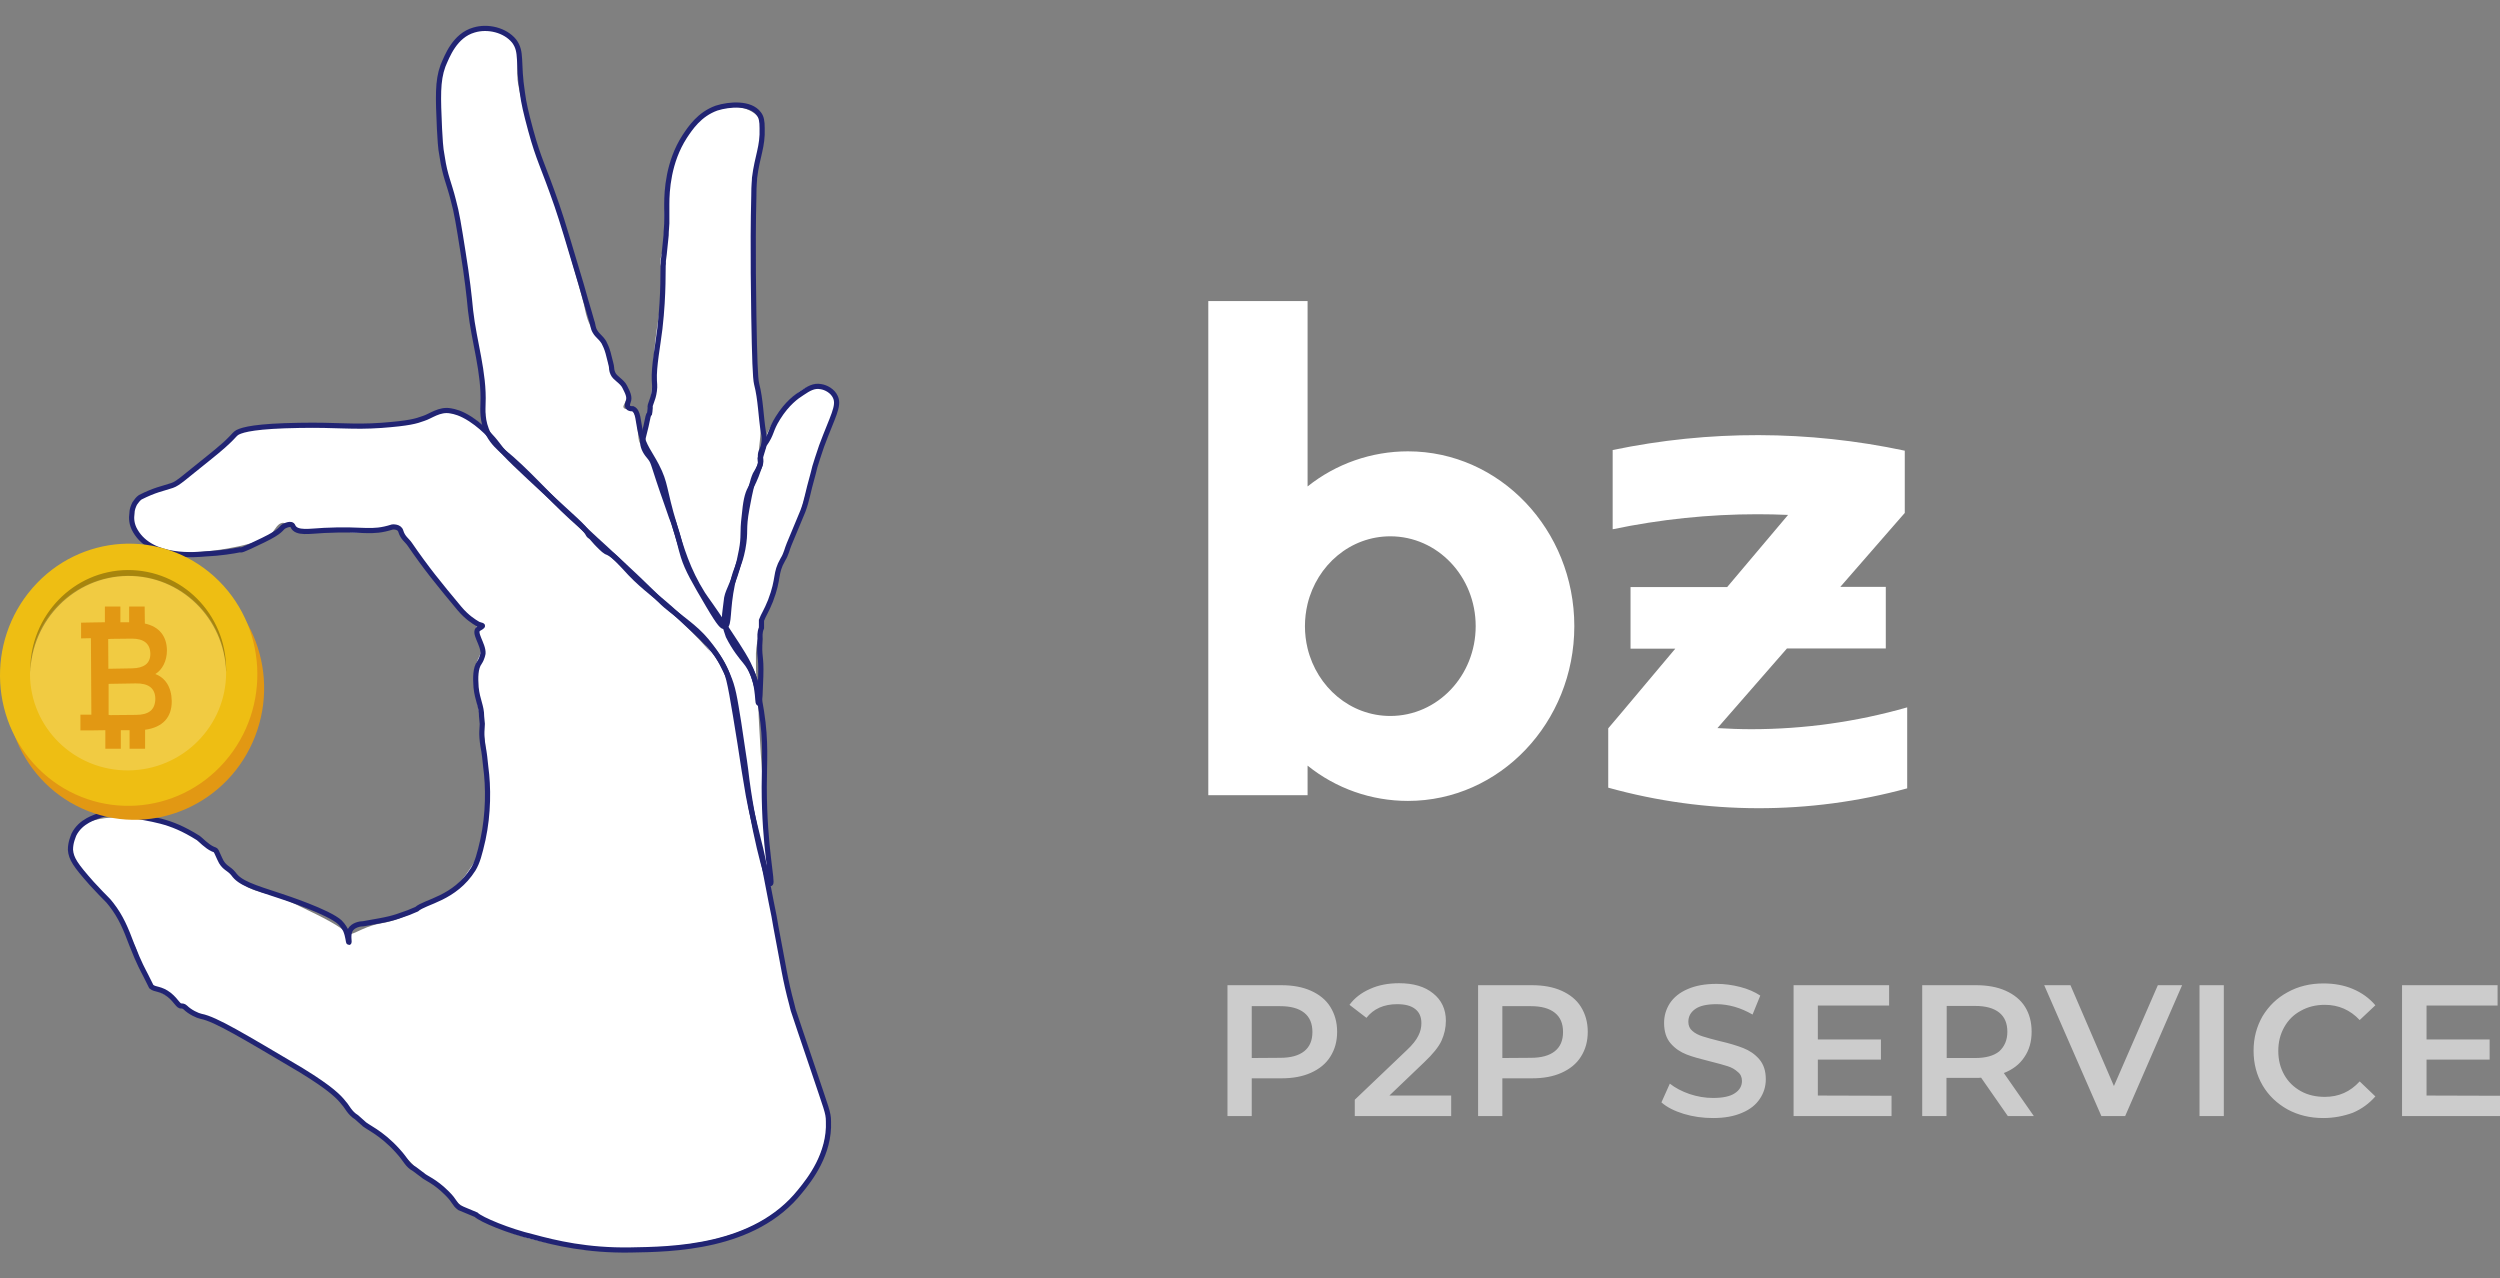 <svg width="88" height="45" viewBox="0 0 88 45" fill="none" xmlns="http://www.w3.org/2000/svg">
<rect x="0" y="0" width="88" height="45" fill="#808080" stroke="none"/>
<path d="M49.56 15.887C48.279 15.887 47.029 16.322 46.027 17.123V10.597H42.532V27.991H46.027V26.95C47.029 27.757 48.271 28.192 49.56 28.192C52.791 28.192 55.416 25.435 55.416 22.04C55.416 18.645 52.791 15.887 49.56 15.887ZM48.939 25.202C47.533 25.202 46.361 24.192 46.027 22.825C45.903 22.312 45.903 21.776 46.027 21.255C46.361 19.888 47.533 18.878 48.939 18.878C50.601 18.878 51.944 20.292 51.944 22.04C51.944 23.788 50.601 25.202 48.939 25.202Z" fill="white"/>
<path d="M67.133 24.899V27.75C63.685 28.69 60.051 28.682 56.61 27.726V25.637L57.038 25.132L58.971 22.832H57.395V20.665H60.796L62.94 18.125C62.582 18.109 62.217 18.101 61.86 18.101C60.152 18.101 58.443 18.28 56.766 18.63V15.841C60.159 15.134 63.654 15.142 67.048 15.864V18.055L66.621 18.544L64.78 20.657H66.38V22.825H62.901L60.454 25.629C60.85 25.652 61.247 25.668 61.643 25.668C63.499 25.668 65.347 25.411 67.133 24.899Z" fill="white"/>
<path opacity="0.6" d="M45.102 34.679C45.498 34.679 45.847 34.741 46.142 34.873C46.438 35.005 46.671 35.191 46.826 35.44C46.981 35.689 47.067 35.976 47.067 36.318C47.067 36.652 46.989 36.939 46.826 37.196C46.671 37.444 46.438 37.631 46.142 37.763C45.847 37.895 45.506 37.957 45.102 37.957H44.061V39.285H43.207V34.679H45.102ZM45.063 37.235C45.436 37.235 45.715 37.157 45.91 37.002C46.104 36.846 46.197 36.621 46.197 36.326C46.197 36.031 46.104 35.805 45.91 35.65C45.715 35.495 45.436 35.417 45.063 35.417H44.061V37.242L45.063 37.235ZM51.082 38.563V39.285H47.688V38.711L49.513 36.971C49.723 36.776 49.855 36.605 49.925 36.458C50.002 36.31 50.033 36.163 50.033 36.015C50.033 35.797 49.963 35.634 49.816 35.518C49.668 35.401 49.459 35.347 49.179 35.347C48.713 35.347 48.348 35.51 48.099 35.828L47.502 35.37C47.68 35.129 47.921 34.943 48.224 34.811C48.527 34.671 48.876 34.609 49.249 34.609C49.746 34.609 50.15 34.725 50.445 34.966C50.74 35.199 50.895 35.526 50.895 35.929C50.895 36.178 50.841 36.411 50.74 36.636C50.639 36.854 50.437 37.102 50.134 37.39L48.907 38.563H51.082ZM53.924 34.679C54.32 34.679 54.669 34.741 54.965 34.873C55.26 35.005 55.493 35.191 55.648 35.44C55.803 35.689 55.889 35.976 55.889 36.318C55.889 36.652 55.811 36.939 55.648 37.196C55.493 37.444 55.26 37.631 54.965 37.763C54.669 37.895 54.328 37.957 53.924 37.957H52.883V39.285H52.029V34.679H53.924ZM53.885 37.235C54.258 37.235 54.537 37.157 54.731 37.002C54.926 36.846 55.019 36.621 55.019 36.326C55.019 36.031 54.926 35.805 54.731 35.65C54.537 35.495 54.258 35.417 53.885 35.417H52.883V37.242L53.885 37.235ZM60.3 39.355C59.942 39.355 59.601 39.309 59.267 39.208C58.941 39.107 58.676 38.975 58.482 38.804L58.778 38.144C58.964 38.291 59.197 38.415 59.469 38.509C59.748 38.602 60.02 38.648 60.3 38.648C60.641 38.648 60.898 38.594 61.061 38.485C61.231 38.377 61.317 38.229 61.317 38.05C61.317 37.918 61.27 37.809 61.169 37.732C61.076 37.646 60.96 37.576 60.812 37.53C60.665 37.483 60.471 37.429 60.222 37.367C59.873 37.281 59.585 37.203 59.368 37.118C59.15 37.033 58.964 36.908 58.809 36.73C58.653 36.551 58.576 36.31 58.576 36.007C58.576 35.751 58.645 35.526 58.778 35.316C58.917 35.106 59.127 34.935 59.399 34.819C59.678 34.694 60.02 34.632 60.424 34.632C60.703 34.632 60.983 34.671 61.255 34.741C61.527 34.811 61.76 34.912 61.962 35.044L61.69 35.712C61.488 35.596 61.278 35.502 61.061 35.44C60.843 35.378 60.626 35.347 60.424 35.347C60.09 35.347 59.834 35.401 59.671 35.518C59.508 35.634 59.43 35.782 59.43 35.968C59.43 36.1 59.476 36.209 59.57 36.287C59.663 36.372 59.787 36.434 59.935 36.481C60.082 36.528 60.276 36.582 60.525 36.644C60.867 36.722 61.146 36.807 61.364 36.893C61.581 36.978 61.767 37.102 61.923 37.281C62.078 37.46 62.156 37.693 62.156 37.988C62.156 38.245 62.086 38.47 61.946 38.679C61.806 38.889 61.604 39.052 61.325 39.169C61.045 39.293 60.703 39.355 60.3 39.355ZM66.582 38.571V39.285H63.134V34.679H66.497V35.394H63.988V36.59H66.209V37.297H63.988V38.563L66.582 38.571ZM70.675 39.285L69.735 37.934C69.696 37.941 69.634 37.941 69.556 37.941H68.516V39.285H67.662V34.679H69.556C69.953 34.679 70.302 34.741 70.597 34.873C70.892 35.005 71.125 35.191 71.281 35.44C71.436 35.689 71.513 35.976 71.513 36.318C71.513 36.667 71.428 36.963 71.257 37.211C71.094 37.46 70.853 37.646 70.535 37.771L71.591 39.285H70.675ZM70.659 36.318C70.659 36.023 70.566 35.797 70.372 35.642C70.178 35.487 69.898 35.409 69.525 35.409H68.524V37.242H69.525C69.898 37.242 70.178 37.165 70.372 37.009C70.558 36.838 70.659 36.613 70.659 36.318ZM76.81 34.679L74.806 39.285H73.968L71.956 34.679H72.88L74.41 38.229L75.956 34.679H76.81ZM77.423 34.679H78.278V39.285H77.423V34.679ZM81.78 39.355C81.314 39.355 80.895 39.254 80.522 39.052C80.149 38.843 79.854 38.563 79.644 38.206C79.435 37.848 79.326 37.444 79.326 36.986C79.326 36.528 79.435 36.132 79.644 35.766C79.862 35.409 80.149 35.129 80.522 34.927C80.895 34.718 81.322 34.617 81.788 34.617C82.16 34.617 82.51 34.679 82.82 34.811C83.131 34.943 83.395 35.129 83.613 35.386L83.061 35.906C82.727 35.549 82.316 35.37 81.834 35.37C81.516 35.37 81.236 35.44 80.988 35.58C80.739 35.712 80.545 35.906 80.405 36.155C80.266 36.403 80.196 36.675 80.196 36.994C80.196 37.312 80.266 37.584 80.405 37.833C80.545 38.081 80.739 38.268 80.988 38.408C81.236 38.547 81.524 38.61 81.834 38.61C82.323 38.61 82.727 38.431 83.061 38.066L83.613 38.594C83.395 38.843 83.131 39.037 82.82 39.169C82.502 39.285 82.153 39.355 81.78 39.355ZM88 38.571V39.285H84.552V34.679H87.915V35.394H85.414V36.59H87.635V37.297H85.414V38.563L88 38.571Z" fill="white"/>
<path d="M2.555 29.376C2.992 28.646 4.379 28.767 4.792 28.792C5.181 28.816 6.568 29.011 7.589 30.057C8.003 30.495 7.905 30.592 8.319 30.957C8.976 31.517 9.365 31.322 10.459 31.857C11.432 32.32 11.992 32.612 12.211 32.855C12.332 33.001 12.721 32.636 13.354 32.514C14.083 32.393 14.764 32.052 15.518 31.59C16.248 31.128 16.443 30.714 16.662 30.398C16.832 30.13 17.099 29.887 17.148 28.451C17.221 26.602 17.002 25.677 16.953 25.483C16.856 24.972 16.54 23.828 16.808 23.244C16.832 23.172 16.905 23.074 16.929 22.928C16.978 22.515 16.662 22.198 16.783 22.052C16.856 21.979 16.953 22.004 16.953 21.955C16.953 21.906 16.71 21.906 16.491 21.76C16.321 21.639 16.297 21.541 16.127 21.322C15.932 21.079 15.794 20.865 15.623 20.695C14.772 19.794 14.375 19.157 14.375 19.157C14.278 18.938 14.205 18.743 14.01 18.622C13.694 18.427 13.427 18.695 12.746 18.743C12.04 18.792 12.065 18.549 11.335 18.622C10.897 18.67 10.63 18.768 10.338 18.597C10.192 18.524 10.095 18.403 9.949 18.403C9.778 18.427 9.705 18.597 9.608 18.719C9.389 18.987 9.097 19.06 8.611 19.181C8.343 19.254 5.4 19.936 4.744 18.743C4.549 18.378 4.525 17.819 4.792 17.551C4.914 17.43 5.06 17.405 5.327 17.357C5.644 17.284 5.935 17.113 6.495 16.748C7.614 16.067 7.691 15.53 8.518 15.14C8.858 14.97 9.511 14.924 10.873 14.924C12.794 14.924 12.746 15.045 13.548 14.972C15.032 14.802 15.3 14.364 16.102 14.534C16.856 14.68 17.245 15.191 18.097 16.164C18.291 16.383 20.115 18.427 21.939 20.009C22.353 20.373 23.399 21.249 24.615 22.515C25.004 22.928 25.296 23.269 25.539 23.78C25.953 24.607 25.904 25.191 26.001 26.261C26.001 26.359 26.22 27.381 26.634 29.473C26.999 31.322 27.193 32.247 27.266 32.612C27.801 35.045 28.069 36.261 28.409 37.161C28.871 38.354 29.163 38.743 29.115 39.594C29.042 40.762 28.361 41.614 28.117 41.906C26.658 43.658 24.274 43.852 22.669 43.95C22.28 43.974 18.997 44.193 16.832 42.83C15.616 42.076 14.74 41.2 14.74 41.2C14.424 40.884 14.278 40.714 13.864 40.373C13.208 39.813 12.989 39.765 12.478 39.278C12.065 38.864 12.089 38.767 11.7 38.427C11.335 38.086 10.994 37.916 10.63 37.697C9.827 37.234 9.049 36.723 8.295 36.334C7.127 35.726 6.86 35.75 6.422 35.434C6.154 35.239 6.008 35.093 5.692 34.947C5.498 34.85 5.417 34.838 5.295 34.717C5.1 34.498 4.907 33.974 4.907 33.901C4.882 33.341 4.5 32.879 4.087 32.125C3.406 30.884 2.336 30.616 2.433 29.765C2.433 29.716 2.457 29.546 2.555 29.376Z" fill="white"/>
<path d="M16.982 14.985C17.201 14.815 17.026 14.291 16.807 12.515C16.709 11.761 16.636 11.226 16.588 11.031C16.272 8.793 16.32 8.622 16.101 7.625C15.834 6.433 15.761 6.676 15.518 5.557C15.273 3.916 15.525 2.537 15.623 2.245C15.769 1.88 15.922 1.25 16.555 1.08C16.992 0.958 17.439 1.056 17.488 1.08C17.609 1.129 17.95 1.275 18.144 1.64C18.315 1.98 18.169 2.175 18.217 2.807C18.242 3.002 18.29 3.27 18.436 3.829C18.534 4.194 18.655 4.705 18.85 5.313C19.02 5.824 19.117 6.019 19.288 6.53C19.579 7.308 19.798 8.014 20.188 9.401C20.431 10.252 20.552 10.666 20.601 10.934C20.625 11.055 20.698 11.372 20.869 11.615C20.917 11.688 20.844 11.688 21.014 11.858C21.209 12.053 21.16 12.053 21.233 12.15C21.477 12.491 21.331 12.758 21.549 13.148C21.72 13.488 22.036 13.44 22.085 13.707C22.158 14.097 21.866 14.267 21.963 14.364C22.012 14.413 22.085 14.389 22.182 14.413C22.522 14.51 22.401 15.581 22.547 15.605C22.62 15.605 22.693 15.289 22.814 14.608C23.009 13.61 22.936 13.464 23.033 12.32C23.131 11.25 23.325 10.593 23.276 10.131C23.252 9.936 23.325 9.839 23.301 9.717C23.301 9.401 23.203 9.255 23.276 9.012C23.301 8.866 23.398 8.793 23.422 8.72C23.471 8.306 23.374 7.673 23.398 7.454C23.495 6.165 23.787 4.656 24.784 4.024C24.857 3.975 25.028 3.756 25.49 3.732C25.879 3.708 26.536 3.805 26.755 4.219C26.876 4.438 26.828 4.681 26.755 4.997C26.755 4.997 26.536 6.141 26.463 7.625C26.438 8.136 26.414 8.038 26.463 9.133C26.487 9.766 26.56 9.912 26.536 11.785C26.536 12.832 26.536 12.905 26.536 13.026C26.633 13.805 26.755 13.999 26.779 14.681C26.803 15.411 26.682 15.824 26.73 15.848C26.803 15.873 26.973 15.021 27.654 14.267C27.873 13.999 28.335 13.488 28.871 13.586C29.065 13.61 29.284 13.756 29.381 13.951C29.527 14.243 29.333 14.583 29.114 15.118C28.944 15.508 28.822 15.873 28.579 16.627C28.311 17.503 28.311 17.722 27.995 18.525C27.873 18.841 27.873 18.792 27.727 19.157C27.265 20.301 27.363 20.447 26.901 21.712C26.803 22.004 26.633 22.466 26.609 23.002C26.609 23.196 26.609 23.391 26.609 23.391C26.609 23.731 26.633 23.975 26.657 24.218C26.73 24.972 26.633 24.194 26.779 26.529C26.973 29.473 27.192 31.785 27.119 31.809C27.046 31.809 26.803 29.571 26.049 26.383C25.587 24.461 25.368 23.512 24.906 22.807C24.176 21.712 23.787 21.882 21.379 19.547C19.847 18.062 20.017 18.014 19.312 17.527C18.339 16.87 17.463 16.603 17.147 15.702C17.099 15.362 17.249 15.229 16.982 14.985C16.495 14.547 15.445 14.535 15.42 14.632C15.42 14.705 16.544 15.302 16.982 14.985Z" fill="white"/>
<path d="M14.666 32.004C14.958 31.736 16.004 31.639 16.66 30.593C16.806 30.349 16.879 30.082 17.001 29.547C17.195 28.646 17.195 27.697 17.098 26.992C17.074 26.748 17.05 26.505 17.001 26.262C16.928 25.8 16.977 25.629 16.977 25.483L16.952 25.216C16.952 24.851 16.806 24.656 16.758 24.194C16.733 23.853 16.733 23.513 16.879 23.318C16.977 23.172 17.001 23.002 17.001 23.002C17.025 22.685 16.636 22.247 16.855 22.126C17.122 21.98 16.904 22.028 16.806 21.955C16.685 21.882 16.442 21.736 16.174 21.42C15.444 20.544 15.007 20.009 14.423 19.157C14.325 19.012 14.18 18.939 14.107 18.695C14.058 18.525 13.815 18.549 13.815 18.549C13.036 18.793 12.866 18.598 11.407 18.671C10.896 18.695 10.434 18.793 10.312 18.525C10.264 18.379 9.996 18.525 9.996 18.525C9.874 18.598 9.923 18.695 9.266 19.012C8.415 19.425 8.512 19.352 8.439 19.352C8.196 19.401 7.758 19.474 7.223 19.498C6.931 19.522 5.351 19.693 4.767 18.695C4.621 18.452 4.621 18.233 4.645 18.063C4.645 17.941 4.694 17.819 4.742 17.722C4.791 17.649 4.864 17.552 4.937 17.503C5.472 17.235 5.691 17.211 6.056 17.089C6.275 17.016 6.494 16.797 7.321 16.14C8.269 15.386 8.196 15.313 8.366 15.216C8.561 15.119 9.023 14.997 10.531 14.973C11.893 14.948 12.38 15.046 13.425 14.973C14.398 14.9 14.642 14.827 14.909 14.729C15.152 14.656 15.469 14.389 15.858 14.462C16.004 14.486 16.223 14.535 16.563 14.754C17.122 15.119 17.463 15.581 17.536 15.678C17.779 16.019 18.29 16.481 19.312 17.43C20.066 18.136 20.576 18.549 20.698 18.793C20.722 18.841 20.747 18.866 20.82 18.914C20.965 19.084 21.038 19.157 21.063 19.182C21.209 19.328 21.306 19.425 21.403 19.449C21.646 19.571 21.865 19.839 22.182 20.179C22.692 20.715 23.154 21.007 23.811 21.615C24.76 22.491 25.246 22.904 25.562 23.634C25.684 23.902 25.806 24.656 26.049 26.165C26.171 26.968 26.219 27.284 26.341 27.989C26.462 28.646 26.56 28.987 26.681 29.498C26.754 29.765 26.803 30.009 26.852 30.228C26.949 30.739 26.997 30.982 27.143 31.736C27.265 32.32 27.241 32.223 27.314 32.636C27.581 34.023 27.63 34.461 27.873 35.361C27.897 35.434 27.897 35.483 27.922 35.556C28.043 35.921 28.238 36.505 28.627 37.648C29.089 39.035 29.162 39.157 29.162 39.473C29.211 40.617 28.505 41.517 28.165 41.931C26.56 43.95 23.641 43.974 22.182 43.999C20.674 44.023 19.555 43.755 18.752 43.536C17.925 43.342 16.928 42.928 16.758 42.758L16.174 42.514C15.979 42.368 16.028 42.295 15.736 42.004C15.298 41.566 14.982 41.468 14.885 41.371L14.593 41.152C14.325 41.006 14.301 40.836 14.009 40.519C13.401 39.838 12.89 39.668 12.769 39.522L12.55 39.327C12.307 39.181 12.209 38.938 12.112 38.841C11.942 38.622 11.674 38.33 10.604 37.673C8.585 36.481 7.588 35.872 7.077 35.775C6.956 35.751 6.688 35.629 6.518 35.459C6.469 35.41 6.396 35.41 6.396 35.41C6.275 35.434 6.226 35.24 5.959 35.021C5.642 34.778 5.472 34.85 5.326 34.729L5.132 34.34C5.034 34.145 4.913 33.95 4.645 33.269C4.426 32.685 4.256 32.272 3.915 31.834C3.745 31.614 3.794 31.712 3.234 31.104C2.651 30.447 2.505 30.228 2.48 29.911C2.48 29.644 2.578 29.449 2.602 29.376C2.845 28.89 3.356 28.768 3.526 28.695C3.843 28.598 4.11 28.598 4.378 28.646C5.399 28.865 5.934 28.841 6.98 29.498C7.053 29.547 7.272 29.79 7.491 29.887C7.54 29.911 7.588 29.911 7.612 29.96L7.734 30.228C7.88 30.568 8.05 30.544 8.221 30.763C8.439 31.079 8.902 31.225 9.874 31.542C10.02 31.59 11.577 32.101 11.966 32.466C12.088 32.588 12.161 32.734 12.161 32.734C12.258 32.953 12.258 33.172 12.282 33.172C12.307 33.172 12.234 32.904 12.331 32.734C12.428 32.563 12.671 32.515 12.793 32.515C13.766 32.344 13.766 32.344 14.374 32.126L14.666 32.004Z" stroke="#212473" stroke-width="0.182" stroke-miterlimit="10"/>
<path d="M22.11 14.145C22.183 13.975 22.085 13.805 21.988 13.61C21.891 13.415 21.648 13.318 21.575 13.148C21.526 13.05 21.526 12.929 21.526 12.929C21.526 12.88 21.477 12.71 21.404 12.418C21.356 12.248 21.307 12.15 21.259 12.053C21.137 11.858 21.04 11.834 20.942 11.664C20.869 11.542 20.869 11.42 20.845 11.347C20.845 11.323 20.699 10.885 20.456 10.009C20.018 8.549 19.799 7.795 19.605 7.235C19.118 5.824 18.972 5.654 18.68 4.583C18.51 3.951 18.437 3.635 18.389 3.27C18.218 2.175 18.389 1.834 18.097 1.445C17.78 1.056 17.172 0.91 16.686 1.056C16.005 1.25 15.737 1.98 15.591 2.321C15.397 2.856 15.421 3.416 15.47 4.535C15.494 4.875 15.494 5.167 15.567 5.532C15.664 6.189 15.81 6.457 15.956 7.041C16.078 7.479 16.151 7.941 16.297 8.866C16.443 9.766 16.516 10.423 16.564 10.934C16.686 12.028 17.051 13.123 17.002 14.218C17.002 14.389 16.953 14.826 17.197 15.289C17.367 15.605 17.586 15.775 17.683 15.873C18.559 16.578 19.288 17.454 20.115 18.208C20.529 18.573 20.796 18.841 21.283 19.279C23.423 21.25 23.131 21.079 23.593 21.444C24.226 21.955 24.591 22.174 25.029 22.758C25.369 23.196 25.539 23.61 25.612 23.756C25.807 24.194 25.855 24.534 26.001 25.434C26.123 26.286 26.196 26.7 26.245 27.089C26.463 29.035 27.023 31.128 27.12 31.103C27.218 31.079 26.901 29.838 26.901 27.697C26.901 26.797 26.974 26.14 26.804 25.045C26.707 24.461 26.634 23.95 26.342 23.366C26.269 23.22 26.172 23.026 25.588 22.15C24.956 21.201 24.931 21.201 24.737 20.909C24.202 20.058 23.983 19.303 23.739 18.476C23.35 17.186 23.448 17.041 23.107 16.384C22.864 15.921 22.669 15.727 22.548 15.216C22.45 14.802 22.475 14.486 22.28 14.389C22.207 14.389 22.012 14.389 22.11 14.145Z" stroke="#212473" stroke-width="0.182" stroke-miterlimit="10"/>
<path d="M26.827 15.824C26.9 15.678 26.925 15.411 26.876 15.24C26.779 14.656 26.779 14.072 26.633 13.513C26.584 13.318 26.56 12.588 26.535 11.128C26.535 10.885 26.487 8.744 26.535 6.895C26.535 6.481 26.56 6.384 26.56 6.262C26.657 5.484 26.852 5.168 26.827 4.511C26.827 4.267 26.803 4.121 26.706 4C26.414 3.61 25.684 3.659 25.222 3.805C24.614 4.024 24.298 4.511 24.103 4.803C23.52 5.703 23.471 6.725 23.471 7.187C23.471 7.528 23.471 7.649 23.471 7.868C23.471 7.965 23.447 8.111 23.447 8.282C23.374 9.012 23.374 9.012 23.349 9.182V9.279C23.325 9.377 23.374 10.301 23.228 11.566C23.155 12.175 23.009 12.905 23.033 13.391C23.033 13.464 23.057 13.586 23.033 13.756C22.985 14.121 22.863 14.218 22.887 14.364C22.887 14.437 22.863 14.559 22.863 14.559C22.814 14.608 22.814 14.656 22.741 14.997C22.644 15.411 22.62 15.435 22.62 15.581C22.644 15.8 22.741 15.946 22.887 16.116C23.033 16.311 22.96 16.286 23.495 17.795C23.641 18.233 23.641 18.209 23.714 18.403C23.933 19.06 23.933 19.206 24.055 19.595C24.201 20.058 24.444 20.471 24.93 21.299C25.344 22.004 25.441 22.077 25.514 22.053C25.684 22.004 25.587 21.469 25.782 20.544C25.927 19.912 26.025 19.936 26.146 19.328C26.268 18.671 26.146 18.671 26.292 17.892C26.414 17.235 26.487 16.919 26.584 16.7C26.681 16.53 26.803 16.359 26.779 16.165C26.779 16.165 26.73 15.97 26.827 15.824Z" stroke="#212473" stroke-width="0.182" stroke-miterlimit="10"/>
<path d="M26.804 22.101C26.731 22.272 26.755 22.418 26.755 22.491C26.706 23.172 26.804 23.026 26.779 23.804C26.755 24.364 26.755 24.729 26.706 24.753C26.634 24.753 26.755 23.902 26.22 23.269C26.098 23.123 25.855 22.831 25.636 22.393C25.612 22.32 25.588 22.247 25.563 22.174C25.442 21.736 25.539 21.469 25.563 21.177C25.588 20.812 25.758 20.69 25.952 20.009C26.001 19.839 26.05 19.644 26.098 19.376C26.196 18.865 26.123 18.768 26.196 18.184C26.244 17.673 26.293 17.405 26.415 17.187C26.463 17.089 26.585 16.87 26.706 16.505C26.804 16.262 26.755 16.262 26.755 16.14L26.901 15.654C27.193 15.24 27.096 15.167 27.387 14.705C27.704 14.194 28.044 13.951 28.239 13.829C28.458 13.683 28.652 13.561 28.895 13.61C29.066 13.634 29.309 13.756 29.406 13.975C29.552 14.291 29.309 14.656 28.92 15.702C28.871 15.848 28.823 15.994 28.774 16.14C28.701 16.359 28.652 16.53 28.628 16.651C28.409 17.43 28.409 17.6 28.263 17.989L27.777 19.157C27.704 19.328 27.679 19.498 27.558 19.693C27.266 20.203 27.436 20.325 27.12 21.152C26.974 21.517 26.877 21.639 26.804 21.834V22.101Z" stroke="#212473" stroke-width="0.182" stroke-miterlimit="10"/>
<path d="M8.983 25.91C9.898 23.534 8.752 20.865 6.423 19.95C4.093 19.034 1.456 20.211 0.541 22.588C-0.374 24.964 0.771 27.633 3.101 28.549C5.438 29.464 8.068 28.279 8.983 25.91Z" fill="#E29813"/>
<path d="M7.913 26.81C9.573 24.903 9.412 21.988 7.544 20.296C5.675 18.603 2.807 18.788 1.146 20.695C-0.514 22.603 -0.353 25.518 1.515 27.21C3.384 28.895 6.252 28.718 7.913 26.81Z" fill="#EEBE13"/>
<path opacity="0.2" d="M4.522 27.118C6.429 27.102 7.967 25.556 7.959 23.664C7.952 21.772 6.399 20.249 4.492 20.265C2.585 20.28 1.047 21.826 1.055 23.718C1.062 25.618 2.616 27.133 4.522 27.118Z" fill="white"/>
<path opacity="0.3" d="M4.492 20.273C6.368 20.257 7.898 21.765 7.96 23.649C7.96 23.611 7.968 23.588 7.96 23.549C7.952 21.611 6.407 20.057 4.492 20.065C2.593 20.08 1.055 21.665 1.063 23.611C1.063 23.649 1.071 23.672 1.063 23.711C1.109 21.826 2.616 20.296 4.492 20.273Z" fill="black"/>
<path d="M6.045 24.672C6.037 24.18 5.814 23.857 5.468 23.726C5.714 23.572 5.876 23.272 5.876 22.887C5.868 22.395 5.607 22.057 5.099 21.949L5.092 21.349H4.546V21.903H4.238V21.349H3.692V21.903L3.2 21.911L2.854 21.918V22.472L3.2 22.464L3.216 25.156H2.831V25.71H3.216L3.708 25.703V26.356H4.253V25.703H4.561V26.356H5.107V25.687C5.737 25.602 6.053 25.241 6.045 24.672ZM3.908 22.488L4.646 22.48C5.053 22.48 5.284 22.649 5.292 23.003C5.299 23.357 5.061 23.518 4.653 23.526L3.815 23.541L3.808 22.495L3.908 22.488ZM4.776 25.164L3.884 25.172L3.823 25.164V24.072L4.776 24.056C5.222 24.049 5.461 24.218 5.468 24.595C5.461 25.003 5.222 25.164 4.776 25.164Z" fill="#E29813"/>
</svg>
